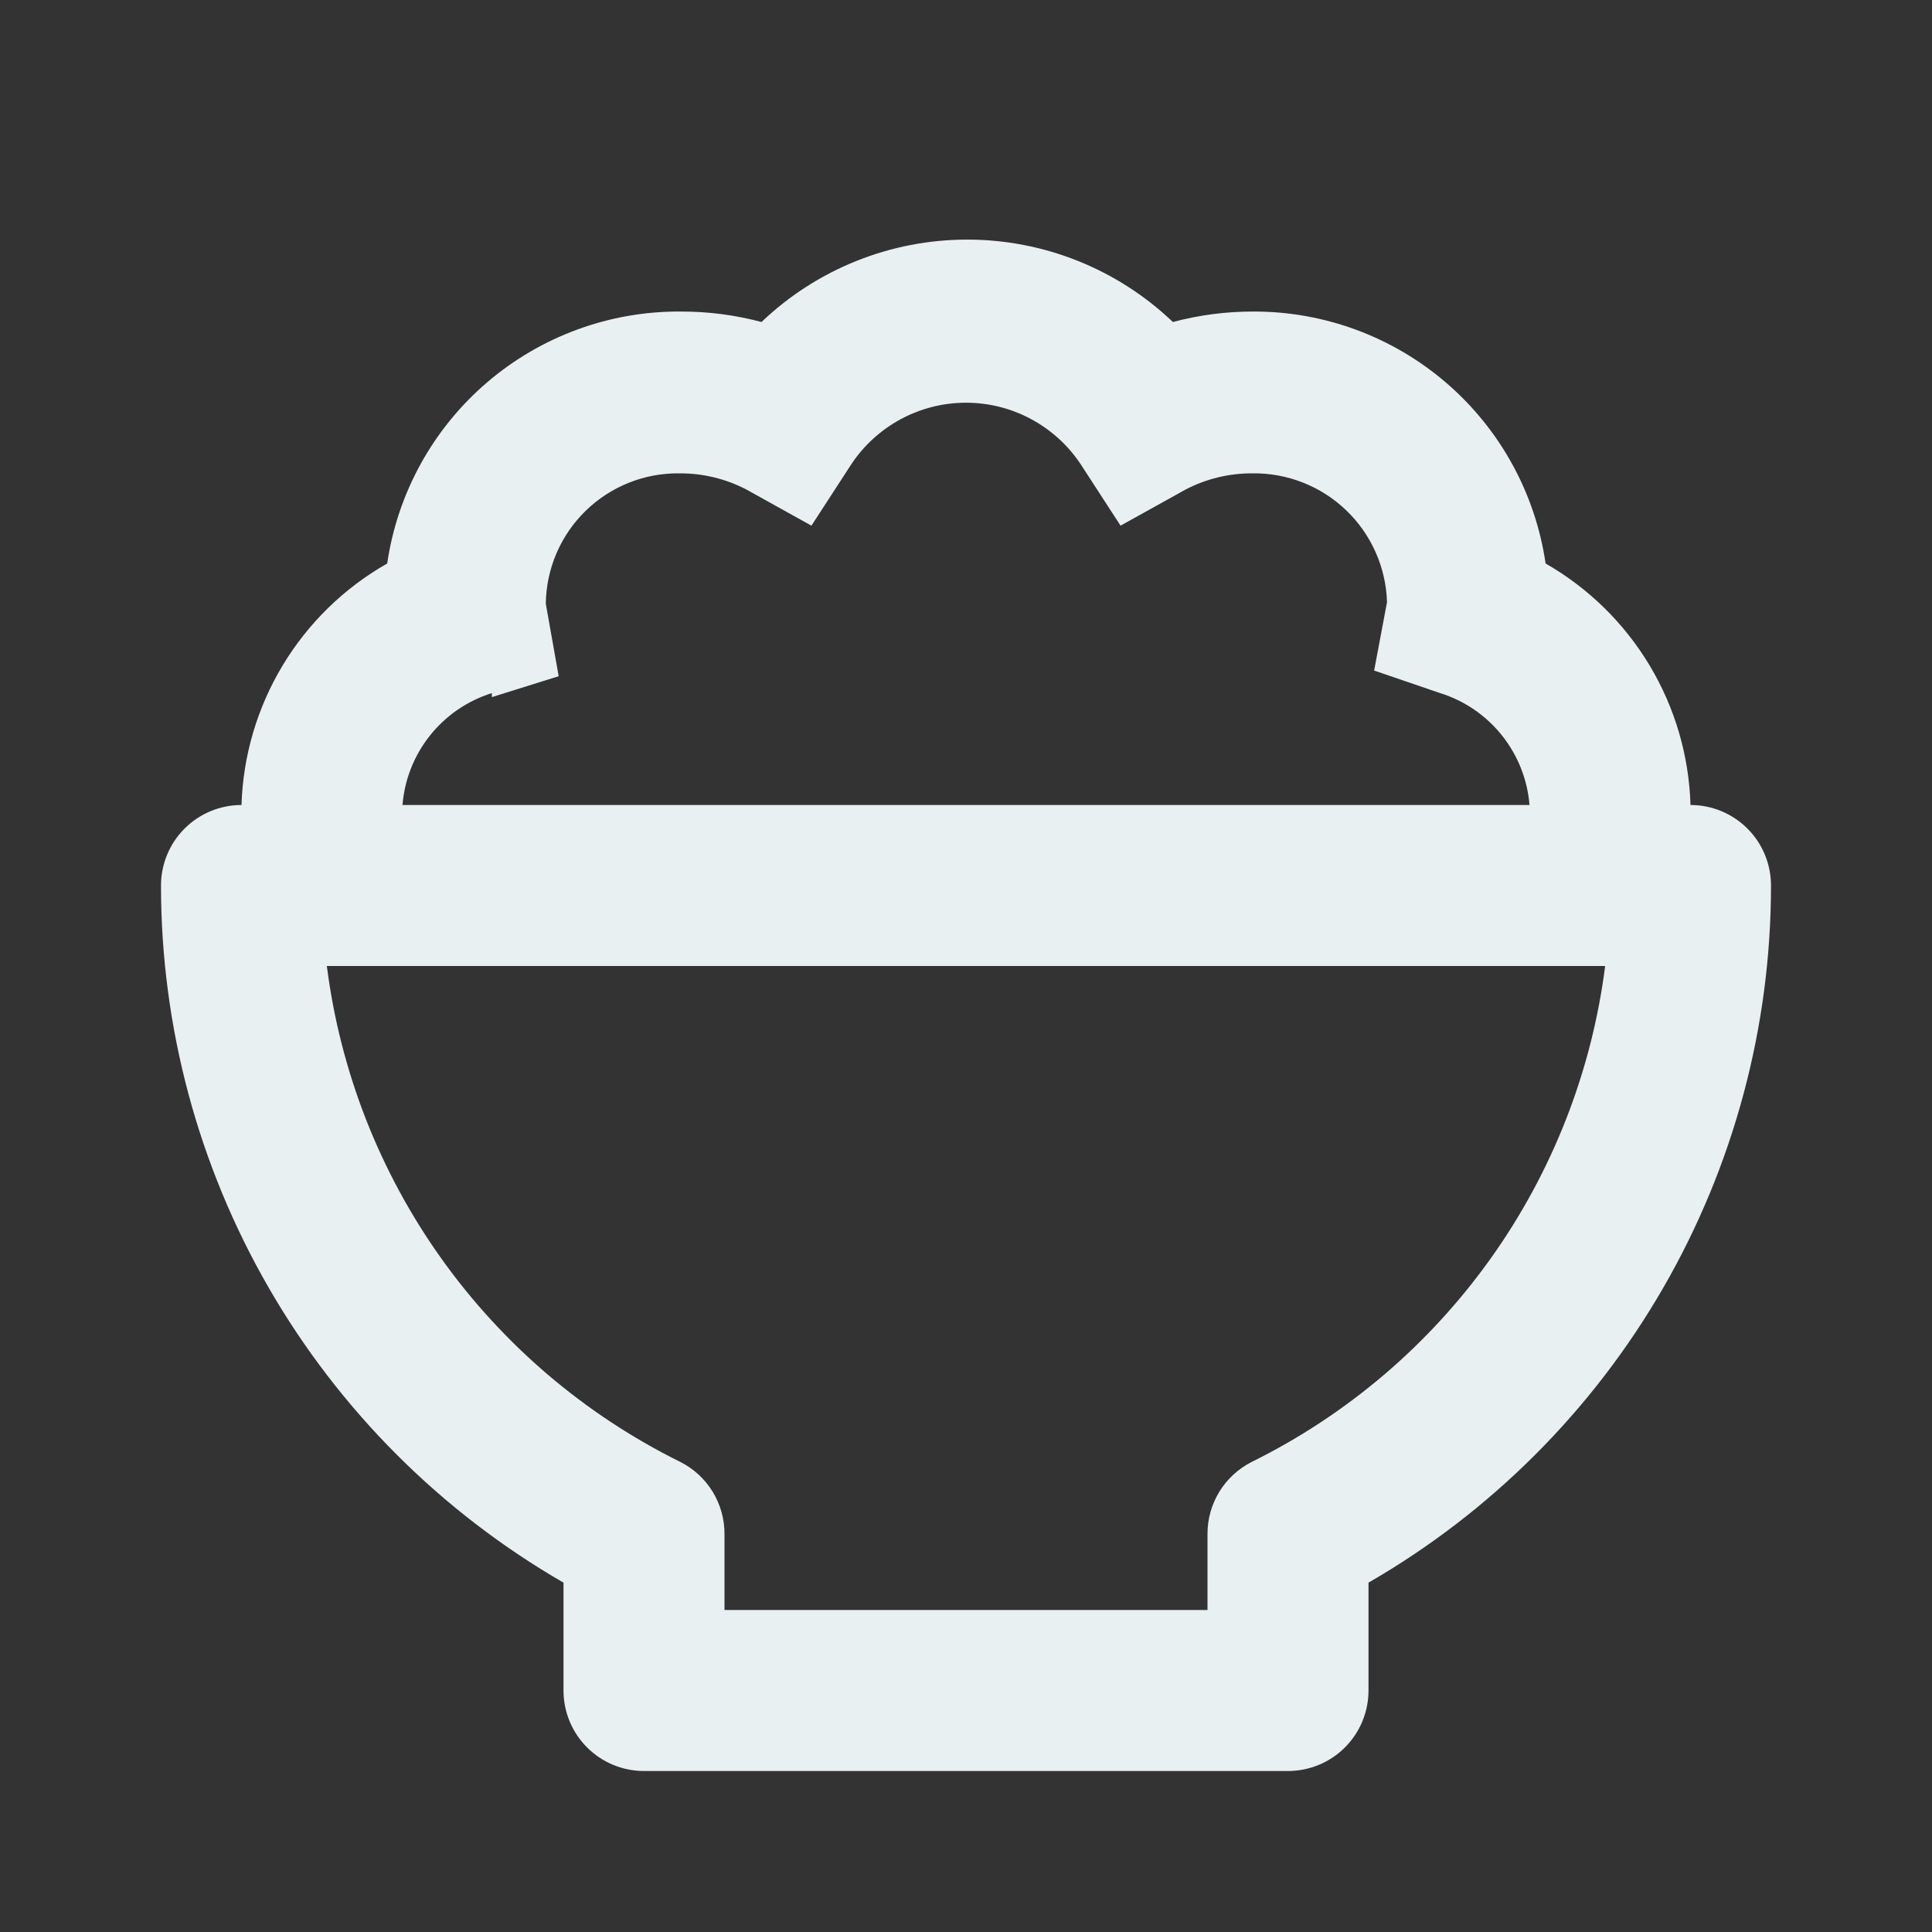 <svg width="75" height="75" viewBox="0 0 75 75" fill="none" xmlns="http://www.w3.org/2000/svg">
<rect x="0" y="0" width="75" height="75" fill="#333333" stroke="none"/>
<path d="M21.875 61.438V65.625C21.875 66.454 22.204 67.249 22.79 67.835C23.376 68.421 24.171 68.75 25 68.75H50C50.829 68.75 51.624 68.421 52.21 67.835C52.796 67.249 53.125 66.454 53.125 65.625V61.438C57.876 58.695 61.82 54.75 64.563 49.999C67.306 45.249 68.75 39.86 68.75 34.375C68.75 33.546 68.421 32.751 67.835 32.165C67.249 31.579 66.454 31.25 65.625 31.25C65.568 29.337 65.021 27.47 64.036 25.829C63.051 24.187 61.661 22.826 60 21.875C59.602 19.153 58.236 16.666 56.152 14.869C54.069 13.073 51.407 12.087 48.656 12.094C47.601 12.092 46.551 12.229 45.531 12.5C43.38 10.446 40.521 9.301 37.547 9.301C34.573 9.301 31.713 10.446 29.562 12.5C28.543 12.229 27.492 12.092 26.438 12.094C23.676 12.072 20.999 13.051 18.903 14.849C16.806 16.646 15.431 19.142 15.031 21.875C13.364 22.822 11.968 24.182 10.978 25.823C9.987 27.465 9.435 29.334 9.375 31.25C8.546 31.25 7.751 31.579 7.165 32.165C6.579 32.751 6.25 33.546 6.25 34.375C6.25 39.86 7.694 45.249 10.437 49.999C13.18 54.75 17.125 58.695 21.875 61.438ZM19.094 27.062L21.688 26.25L21.188 23.438C21.196 22.765 21.336 22.1 21.601 21.481C21.867 20.862 22.251 20.302 22.733 19.832C23.214 19.362 23.784 18.991 24.409 18.741C25.034 18.491 25.702 18.367 26.375 18.375C27.277 18.37 28.168 18.584 28.969 19L31.5 20.406L33.062 18C33.551 17.272 34.212 16.675 34.986 16.262C35.759 15.849 36.623 15.633 37.5 15.633C38.377 15.633 39.241 15.849 40.014 16.262C40.788 16.675 41.449 17.272 41.938 18L43.5 20.406L46.031 19C46.832 18.584 47.722 18.37 48.625 18.375C49.977 18.358 51.281 18.872 52.257 19.808C53.233 20.743 53.803 22.024 53.844 23.375L53.344 26.031L55.906 26.906C56.852 27.202 57.687 27.774 58.305 28.548C58.923 29.322 59.296 30.263 59.375 31.25H15.625C15.704 30.263 16.077 29.322 16.695 28.548C17.313 27.774 18.148 27.202 19.094 26.906V27.062ZM62.312 37.5C61.791 41.591 60.266 45.49 57.872 48.849C55.478 52.208 52.291 54.922 48.594 56.75C48.074 57.012 47.637 57.414 47.333 57.911C47.03 58.408 46.871 58.98 46.875 59.562V62.5H28.125V59.562C28.129 58.98 27.97 58.408 27.667 57.911C27.363 57.414 26.926 57.012 26.406 56.75C22.709 54.922 19.522 52.208 17.128 48.849C14.734 45.49 13.209 41.591 12.688 37.5H62.312Z" fill="#e9f0f2"/>
</svg>
